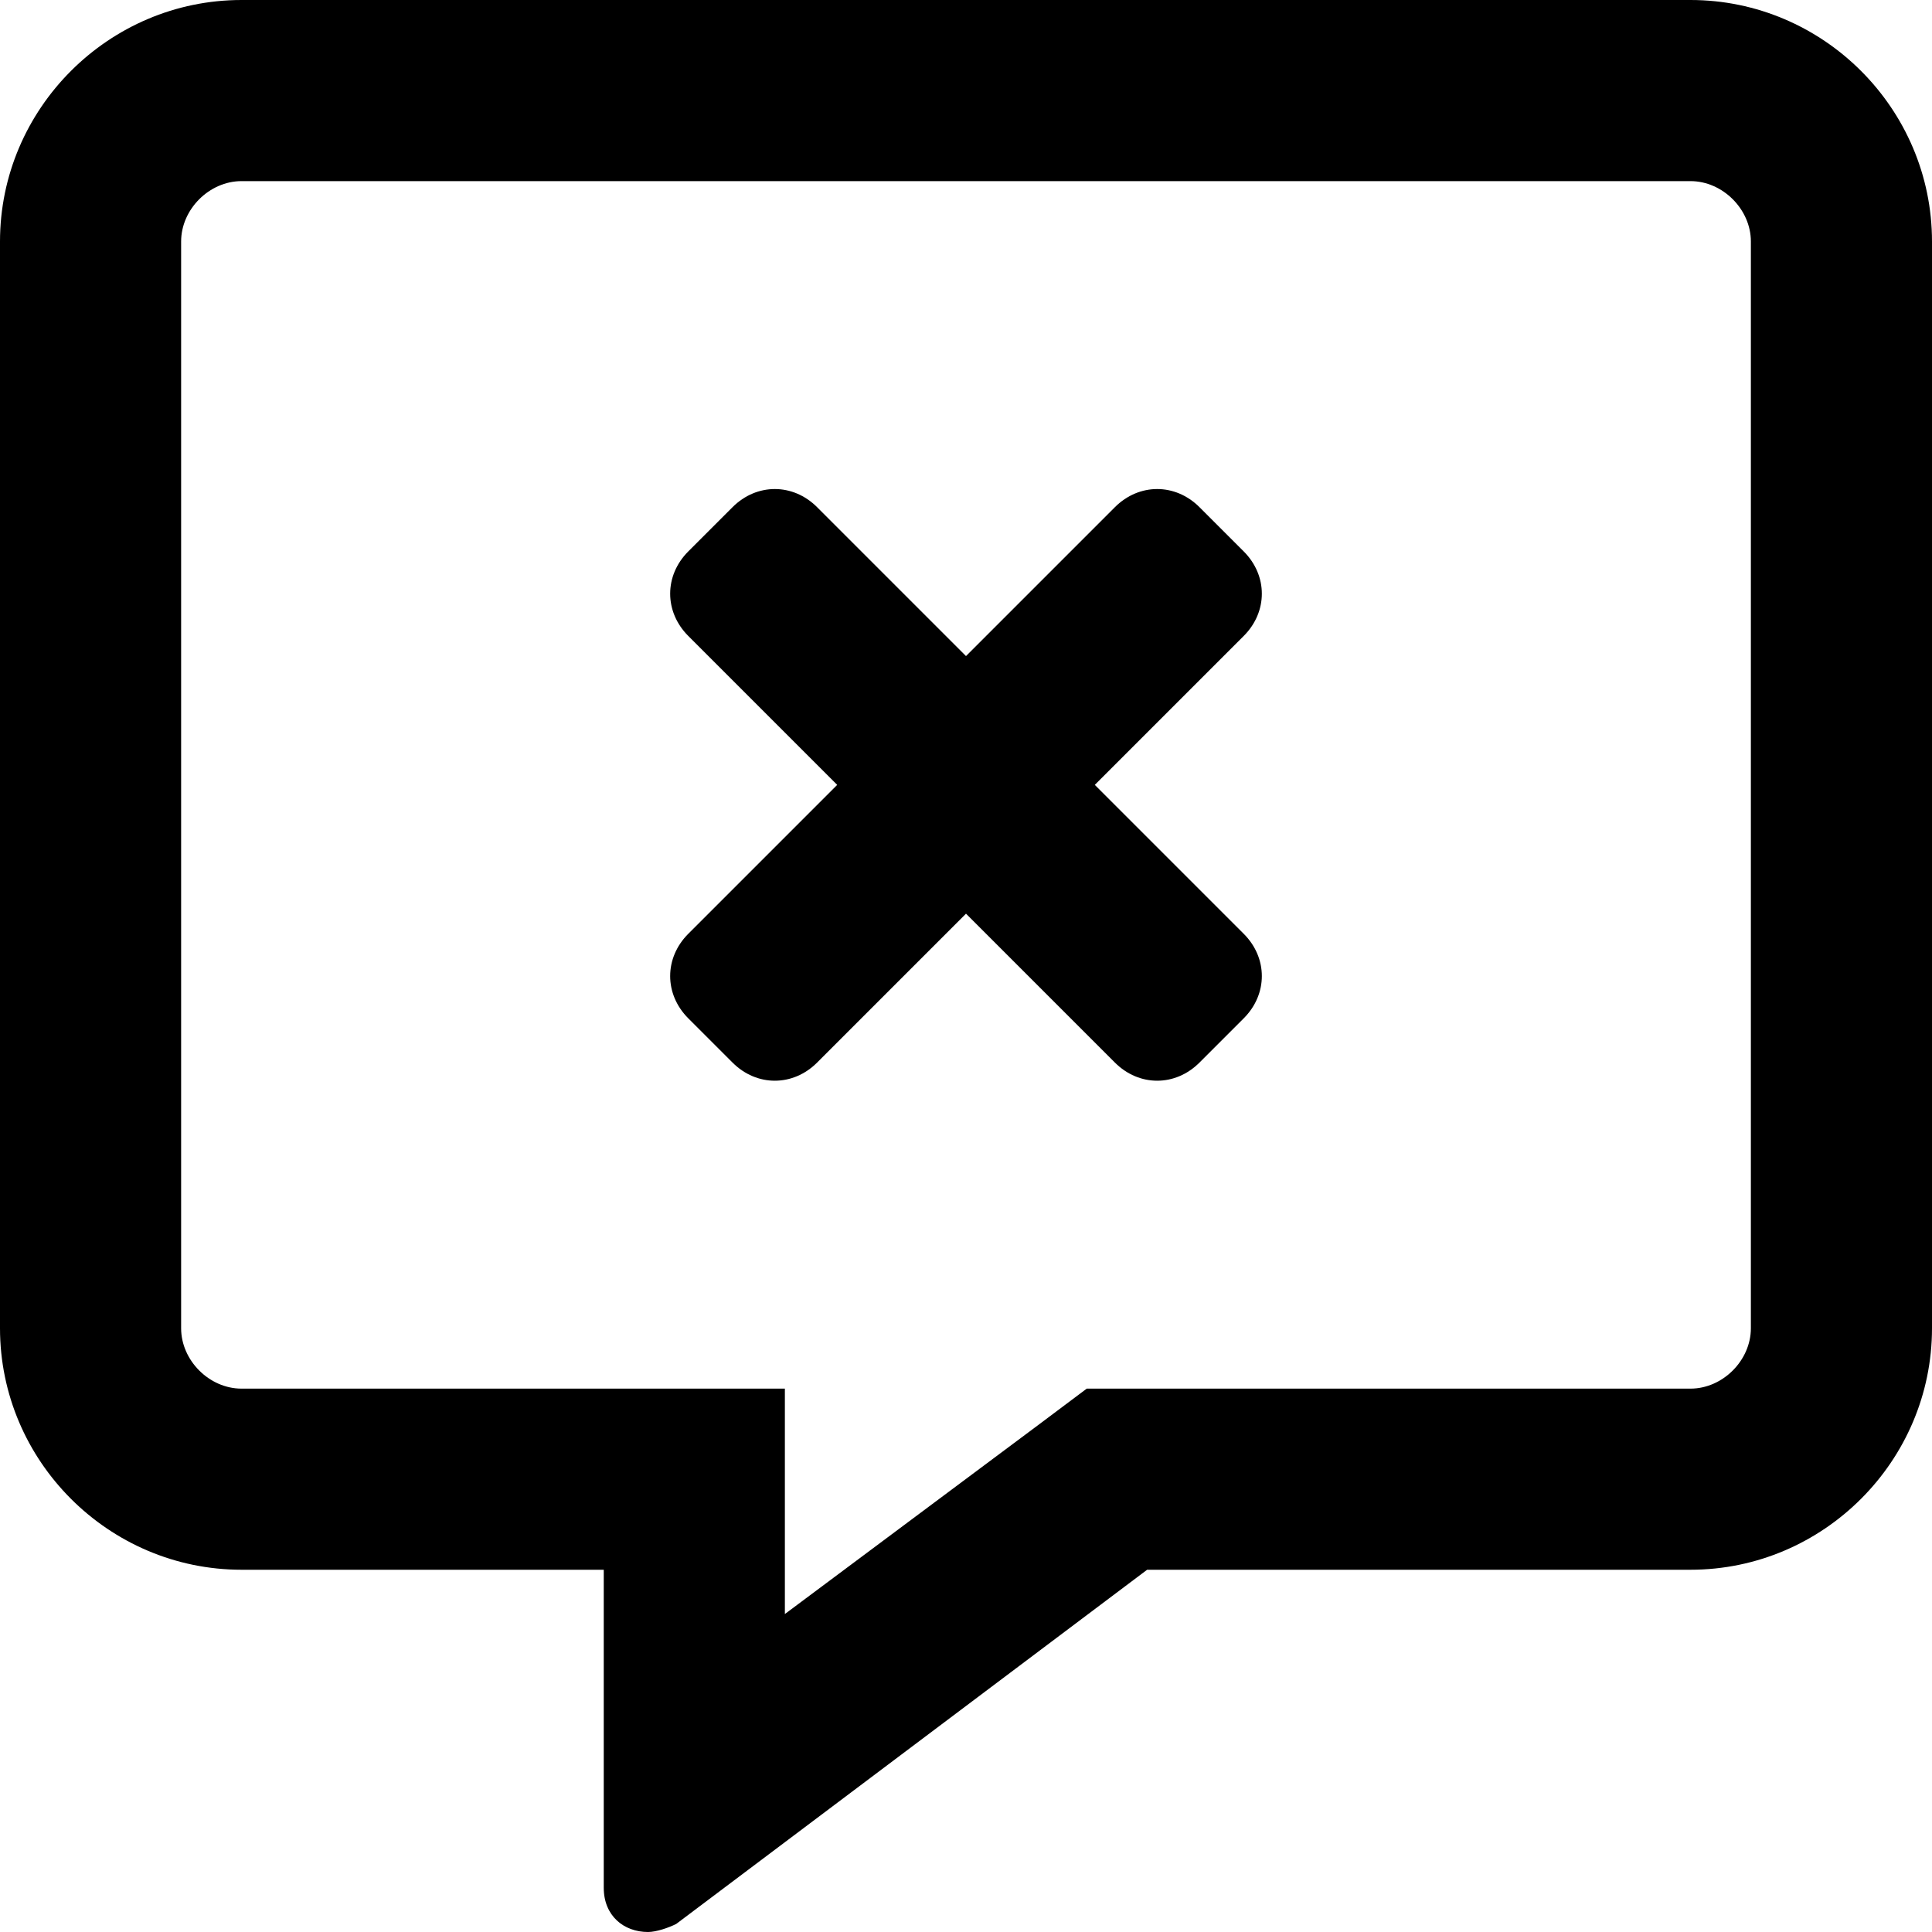 <svg enable-background="new 0 0 48 48" viewBox="0 0 48 48" xmlns="http://www.w3.org/2000/svg"><path d="m42 0h-36c-3.3 0-6 2.7-6 6v27c0 3.3 2.7 6 6 6h9v7.9c0 .7.5 1.1 1.1 1.1.2 0 .5-.1.7-.2l11.7-8.8h13.5c3.3 0 6-2.7 6-6v-27c0-3.3-2.7-6-6-6zm1.5 33c0 .8-.7 1.5-1.5 1.5h-15l-1.2.9-6.3 4.7v-5.6h-13.5c-.8 0-1.5-.7-1.5-1.5v-27c0-.8.7-1.5 1.5-1.5h36c.8 0 1.5.7 1.5 1.5zm-12.6-19.3-1.1-1.1c-.6-.6-1.5-.6-2.1 0l-3.7 3.7-3.7-3.7c-.6-.6-1.5-.6-2.1 0l-1.1 1.1c-.6.6-.6 1.5 0 2.1l3.7 3.7-3.7 3.7c-.6.6-.6 1.5 0 2.1l1.1 1.1c.6.6 1.5.6 2.1 0l3.7-3.7 3.7 3.7c.6.6 1.5.6 2.1 0l1.1-1.1c.6-.6.6-1.5 0-2.1l-3.7-3.7 3.7-3.7c.6-.6.6-1.5 0-2.1z"/></svg>